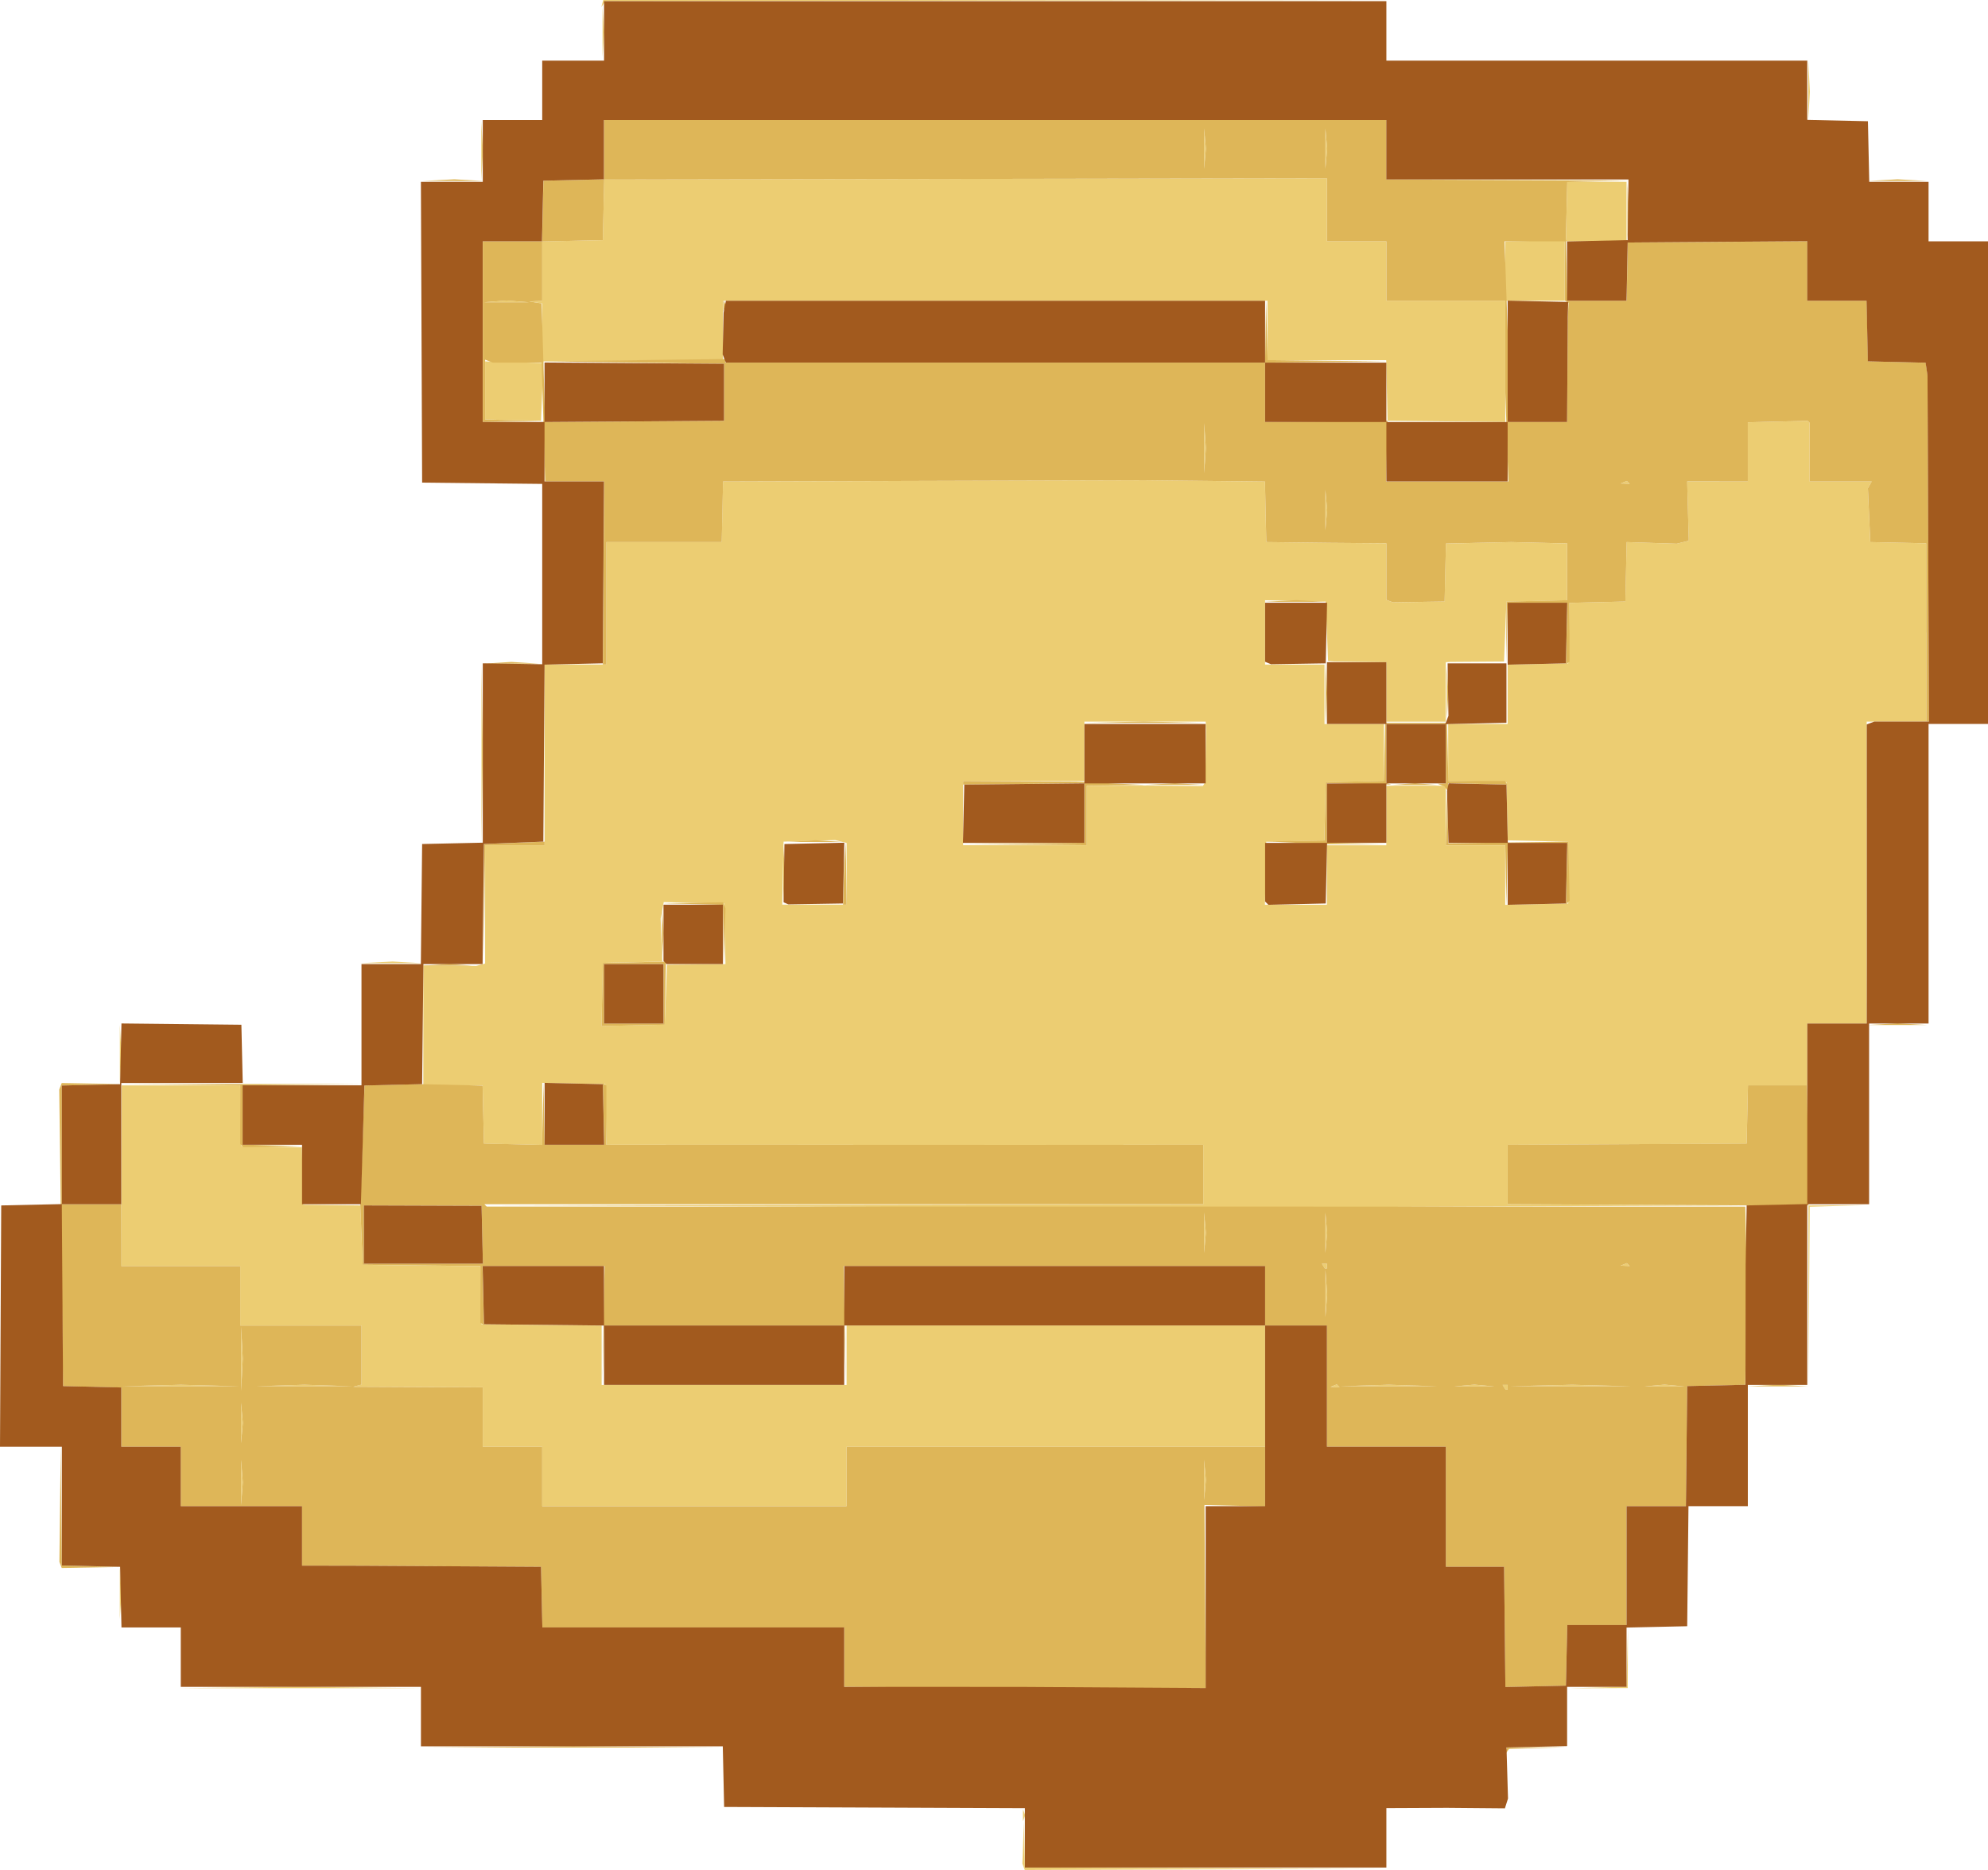 <?xml version="1.0" encoding="UTF-8" standalone="no"?>
<!-- Created with Inkscape (http://www.inkscape.org/) -->

<svg
   version="1.1"
   id="svg333"
   width="133.763"
   height="125.841"
   viewBox="0 0 133.763 125.841"
   sodipodi:docname="treasuremap.svg"
   inkscape:version="1.2.1 (9c6d41e410, 2022-07-14)"
   xmlns:inkscape="http://www.inkscape.org/namespaces/inkscape"
   xmlns:sodipodi="http://sodipodi.sourceforge.net/DTD/sodipodi-0.dtd"
   xmlns="http://www.w3.org/2000/svg"
   xmlns:svg="http://www.w3.org/2000/svg">
  <defs
     id="defs337" />
  <sodipodi:namedview
     id="namedview335"
     pagecolor="#ffffff"
     bordercolor="#000000"
     borderopacity="0.25"
     inkscape:showpageshadow="2"
     inkscape:pageopacity="0.0"
     inkscape:pagecheckerboard="0"
     inkscape:deskcolor="#d1d1d1"
     showgrid="false"
     inkscape:zoom="1.8310546"
     inkscape:cx="-297.91575"
     inkscape:cy="52.155735"
     inkscape:window-width="2560"
     inkscape:window-height="1370"
     inkscape:window-x="-6"
     inkscape:window-y="-6"
     inkscape:window-maximized="1"
     inkscape:current-layer="g339" />
  <g
     inkscape:groupmode="layer"
     inkscape:label="Image"
     id="g339"
     transform="translate(-309.936,-83.49)">
    <g
       id="g415"
       transform="translate(226.099,-11.469)">
      <path
         style="fill:#eccd72;stroke-width:0.16"
         d="m 152.708,220.587 -0.082,-0.213 0.054,-1.427 0.054,-1.427 0.033,1.559 0.033,1.559 12.12,0.042 12.12,0.042 -12.125,0.039 -12.125,0.039 z m -0.043,-3.467 v -0.4 l 0.081,0.2 0.081,0.2 -0.081,0.2 -0.081,0.2 z M 99.96,208.52 104,208.475 l 4.04,0.046 4.04,0.046 H 104 95.92 Z m 91.395,0.003 1.916,-0.053 0.052,-1.995 0.052,-1.995 -0.008,2.04 -0.008,2.04 -1.96,0.008 -1.96,0.008 1.915,-0.053 z m -99.455,-6.363 6.4e-4,-1.76 0.058,0.926 0.058,0.926 -0.059,0.834 -0.059,0.834 6.4e-4,-1.76 z m 28.42,-7.84 v -2 h -2 -2 v -2 -2 l -4.36,-0.019 -4.36,-0.019 0.28,-0.073 0.28,-0.073 v -1.988 -1.988 H 104.08 100 v -2 -2 h -4.006 -4.006 l 0.019,-6.08 0.019,-6.08 h 3.982 3.982 l 0.045,2.04 0.045,2.04 2.035,0.045 2.035,0.045 0.045,1.93 0.045,1.93 1.92,0.025 1.92,0.025 0.08,2 0.08,2 3.955,0.043 3.955,0.043 0.045,1.957 0.045,1.957 4.04,0.043 4.04,0.043 v 1.997 1.997 h 8.24 8.24 v -2 -2 h 14.08 14.08 v 4.08 4.08 h -14.08 H 140.8 v 2 2 h -10.24 -10.24 z m -20.262,0.4 v -1.52 l 0.06,0.76 0.06,0.76 -0.06,0.76 -0.06,0.76 z m 64.798,-0.16 v -1.36 l 0.061,0.68 0.061,0.68 -0.061,0.68 -0.061,0.68 z m -64.8,-3.84 v -1.36 l 0.061,0.68 0.061,0.68 -0.061,0.68 -0.061,0.68 z m 0.007,-4.32 v -2.16 l 0.056,1.08 0.056,1.08 -0.056,1.08 -0.056,1.08 z m 84.977,1.92 -0.099,-0.16 h 0.169 0.169 v 0.16 0.16 h -0.071 -0.071 z m -91,-0.12 1.96,-0.05 1.96,0.05 1.96,0.05 h -3.92 -3.92 z m 8.64,0 1.64,-0.052 1.64,0.052 1.64,0.052 h -3.28 -3.28 z m 70.89,0.01 0.21,-0.084 0.097,0.097 0.097,0.097 -0.307,-0.013 -0.307,-0.013 0.21,-0.084 z m 2.07,-0.01 1.64,-0.052 1.64,0.052 1.64,0.052 H 177.28 174 Z m 6.72,0.002 0.68,-0.061 0.68,0.061 0.68,0.061 h -1.36 -1.36 z m 5.209,-0.002 2.049,-0.05 1.951,0.05 1.951,0.05 h -4 -4 l 2.049,-0.05 z m 7.591,0.002 0.68,-0.061 0.68,0.061 0.68,0.061 h -1.36 -1.36 z m 10.357,-6.043 0.003,-6.08 1.92,-0.007 1.92,-0.007 -1.878,0.052 -1.878,0.052 -0.045,6.035 -0.045,6.035 0.003,-6.08 z m -32.499,-0.16 v -1.6 l 0.059,0.845 0.059,0.845 -0.06,0.755 -0.06,0.755 v -1.6 z m -0.138,-1.84 -0.099,-0.16 h 0.169 0.169 v 0.16 0.16 h -0.071 -0.071 z m 20.21,-0.109 0.21,-0.084 0.097,0.097 0.097,0.097 -0.307,-0.013 -0.307,-0.013 0.21,-0.084 z m -28.234,-2.131 v -1.36 l 0.061,0.68 0.061,0.68 -0.061,0.68 -0.061,0.68 z m 8.16,0 v -1.36 l 0.061,0.68 0.061,0.68 -0.061,0.68 -0.061,0.68 z m -34.376,-1.761 -22.24,-0.081 24.2,-0.039 L 164.8,176 v -1.999 -1.999 l -6.04,0.003 -6.04,0.003 -14.035,-0.004 -14.035,-0.004 -0.045,-2.04 -0.045,-2.04 -2.12,-0.045 -2.12,-0.045 v 2.09 2.09 l -1.96,-0.045 -1.96,-0.045 -0.045,-1.96 -0.045,-1.96 H 114.315 112.32 l 1.6e-4,-4.04 1.6e-4,-4.04 1.779,0.02 1.779,0.02 0.3,-0.079 0.3,-0.078 V 155.821 151.84 h 2 2 v -6.08 -6.08 h 2.08 2.08 l -9e-5,-4.12 -1e-4,-4.12 h 3.88 3.88 l 0.045,-2.038 0.045,-2.038 14.195,-0.042 14.195,-0.042 4.035,0.043 4.035,0.043 0.045,2.037 0.045,2.037 2.16,0.026 2.16,0.026 1.88,0.014 1.88,0.015 v 1.903 1.903 l 0.216,0.083 0.216,0.083 1.744,-0.026 1.744,-0.026 0.045,-1.951 0.045,-1.951 2.195,-0.049 2.195,-0.049 1.88,0.045 1.88,0.045 v 1.91 1.91 l -2.04,0.045 -2.04,0.045 -0.08,2.019 -0.08,2.019 -1.84,0.013 -1.84,0.013 -0.12,0.009 -0.12,0.009 v 2 2 h -2 -2 v -2 -2 l -1.76,-0.024 -1.76,-0.024 -0.2,-0.016 -0.2,-0.016 -0.08,-2 -0.08,-2 -2.04,-0.045 -2.04,-0.045 v 2.165 2.165 h 2 2 v 2 2 h 2 2 v 1.915 1.915 l -1.96,0.045 -1.96,0.045 -0.045,1.955 -0.045,1.955 -1.955,0.045 -1.955,0.045 -0.045,2.12 -0.045,2.12 h 2.085 2.085 v -2 -2 h 2 2 v -2 -2 l 0.16,-0.006 0.16,-0.006 h 1.6 1.6 l 0.24,0.006 0.24,0.006 v 2 2 h 2 2 v 2.005 2.005 l 2.12,-0.045 2.12,-0.045 v -2.08 -2.08 l -2.035,-0.045 -2.035,-0.045 -0.045,-1.955 -0.045,-1.955 -1.96,-0.045 -1.96,-0.045 V 145.595 143.68 h 2 2 v -1.995 -1.995 l 2.04,-0.045 2.04,-0.045 0.045,-2.035 0.045,-2.035 1.875,-0.045 1.875,-0.045 0.044,-2 0.044,-2 1.686,0.055 1.686,0.055 0.403,-0.101 0.403,-0.101 -0.053,-1.994 -0.053,-1.994 2.04,1.6e-4 2.04,1.6e-4 v -1.991 -1.991 l 2.014,-0.049 2.014,-0.049 0.066,0.067 0.066,0.067 v 1.973 1.973 h 2.088 2.088 l -0.128,0.227 -0.128,0.227 0.08,1.813 0.08,1.813 1.52,0.032 1.52,0.032 0.36,0.008 0.36,0.008 v 6 6 h -2 -2 v 10.16 10.16 h -2 -2 v 2.08 2.08 h -1.995 -1.995 l -0.045,1.96 -0.045,1.96 -8.04,0.042 -8.04,0.042 v 1.997 1.997 l 8.04,0.043 8.04,0.043 -10,0.04 -10,0.04 -10.24,0.039 -10.24,0.039 -22.24,-0.081 z m -10,-14.258 0.08,-2.019 1.76,-0.016 1.76,-0.016 0.205,-0.005 0.205,-0.005 -0.045,-2.04 -0.045,-2.04 -2.032,-0.045 -2.032,-0.045 -0.104,0.556 -0.104,0.556 0.056,1.444 0.056,1.444 -2,0.044 -2,0.044 -0.045,2.125 -0.045,2.125 2.125,-0.045 2.125,-0.045 z m 12.16,-8.138 v -2.077 l -0.377,-0.095 -0.377,-0.095 -1.743,0.052 -1.743,0.052 -0.045,2.12 -0.045,2.12 H 138.635 140.8 Z M 156.96,149.84 v -2 l 1.96,-0.009 1.96,-0.009 1.946,0.017 1.946,0.017 0.081,-0.131 0.081,-0.131 0.028,-1.757 0.028,-1.757 -0.015,-0.28 -0.015,-0.28 h -4.08 -4.08 v 2 2 h -4.08 -4.08 v 2.16 2.16 h 4.16 4.16 v -2 z m -65.058,16.08 v -2 l 0.057,1 0.057,1 -0.057,1 -0.057,1 z m 17.265,-6.199 1.087,-0.056 0.993,0.057 0.993,0.057 -2.08,-4.8e-4 -2.08,-4.8e-4 1.087,-0.056 z m 7.066,-14.041 -9e-5,-6.08 0.047,2.989 0.047,2.989 -0.047,3.091 -0.047,3.091 z m 56.783,-16.4 v -1.36 l 0.061,0.68 0.061,0.68 -0.061,0.68 -0.061,0.68 z m 20.074,-1.869 0.21,-0.084 0.097,0.097 0.097,0.097 -0.307,-0.013 -0.307,-0.013 0.21,-0.084 z M 164.859,125.12 v -1.68 l 0.059,0.84 0.059,0.84 -0.059,0.84 -0.059,0.84 z m -46.499,-1.885 -1.88,-0.045 -1.6e-4,-1.955 -1.6e-4,-1.955 1.92,0.053 1.92,0.053 v -2.003 -2.003 l -0.44,-0.067 -0.44,-0.067 0.44,-0.024 0.44,-0.024 v -1.995 -1.995 l 2.04,-0.045 2.04,-0.045 0.045,-2.039 0.045,-2.039 24.315,-0.041 24.315,-0.041 -1e-5,2.12 v 2.12 h 2 2 v 2 2 h 4 4 v -1.995 -1.995 l 2.04,-0.045 2.04,-0.045 0.045,-1.96 0.045,-1.96 h 1.995 1.995 v 2 2 h -2.08 -2.08 v 2 2 h -2 -2 v 4.079 4.079 l -3.96,-0.039 -3.96,-0.039 -0.045,-2.04 -0.045,-2.04 h -3.995 -3.995 v -2 -2 H 150.8 132.48 v 1.998 1.998 l -6.04,0.042 -6.04,0.042 -0.08,2 -0.08,2 z m -1.2,-7.993 0.76,-0.06 0.76,0.06 0.76,0.06 h -1.52 -1.52 z M 116.222,105.12 v -2 l 0.057,1 0.057,1 -0.057,1 -0.057,1 z m 48.634,-0.16 v -1.36 l 0.061,0.68 0.061,0.68 -0.061,0.68 -0.061,0.68 z m 8.16,0 v -1.36 l 0.061,0.68 0.061,0.68 -0.061,0.68 -0.061,0.68 z m 32.486,-3.92 v -2.08 l 0.056,1.087 0.056,1.087 -0.057,0.993 -0.057,0.993 v -2.08 z M 124.379,97.12 v -1.68 l 0.059,0.84 0.059,0.84 -0.059,0.84 -0.059,0.84 z m -0.018,-1.92 0.066,-0.24 26.387,-6.4e-4 26.387,-6.4e-4 -26.311,0.041 -26.311,0.041 -0.141,0.2 -0.141,0.2 0.066,-0.24 z"
         id="path421" />
      <path
         style="fill:#deb658;stroke-width:0.16"
         d="m 185.161,212.8 0.065,-0.24 1.987,-0.008 1.987,-0.008 -1.914,0.054 -1.914,0.054 -0.138,0.195 -0.138,0.195 0.065,-0.24 z m -67.841,-0.28 5.08,-0.045 5.08,0.045 5.08,0.045 H 122.4 112.24 Z m 29.36,-4.002 -6.04,-0.042 v -1.998 -1.998 h -10.155 -10.155 l -0.045,-2.04 -0.045,-2.04 -6,-0.035 -6,-0.035 -2.04,-0.004 -2.04,-0.004 v -2 -2 h -4.08 -4.08 v -2 -2 h -2 -2 v -1.995 -1.995 l -1.96,-0.045 -1.96,-0.045 -0.129,-9.982 -0.129,-9.982 0.084,-0.218 0.084,-0.218 1.965,0.035 1.965,0.035 -1.96,0.05 -1.96,0.05 v 3.995 3.995 h 2 2 v 2.08 2.08 h 4 H 100 v 2 2 h 4.08 4.08 v 1.988 1.988 l -0.28,0.073 -0.28,0.073 4.36,0.019 4.36,0.019 v 2 2 h 2 2 v 2 2 h 10.24 10.24 v -2 -2 h 14.08 14.08 v 2.009 2.009 l -2.04,-0.049 -2.04,-0.049 0.044,6.16 0.044,6.16 H 158.844 152.72 Z m -46.562,-14.558 -0.06,-0.76 v 1.52 1.52 l 0.06,-0.76 0.06,-0.76 z m 64.8,-0.08 -0.061,-0.68 v 1.36 1.36 l 0.061,-0.68 0.061,-0.68 z m -64.8,-3.84 -0.061,-0.68 v 1.36 1.36 l 0.061,-0.68 0.061,-0.68 z m 0.001,-4.72 -0.056,-1.08 v 2.16 2.16 l 0.056,-1.08 0.056,-1.08 z m -2.159,2.88 -1.96,-0.05 -1.96,0.05 -1.96,0.05 h 3.92 3.92 z m 8,0 -1.64,-0.052 -1.64,0.052 -1.64,0.052 h 3.28 3.28 z m 79.123,16.244 -0.043,-4.045 H 183.08 181.12 l -5e-5,-4.04 -5e-5,-4.04 h -4 -4 v -4.08 -4.08 h -2.08 -2.08 v -2 -2 h -14.179 -14.179 l 0.073,3.96 0.073,3.96 -0.059,-1.96 -0.059,-1.96 h -8.07 -8.07 l -0.059,1.96 -0.059,1.96 0.073,-3.96 0.073,-3.96 h -4.108 -4.108 l 0.049,1.985 0.049,1.985 -0.12,-0.075 -0.12,-0.075 v -1.908 -1.908 l -3.96,-0.043 -3.96,-0.043 -0.08,-1.993 -0.08,-1.993 0.143,-4.042 0.143,-4.042 1.857,-0.045 1.857,-0.045 2.115,0.049 2.115,0.049 0.045,1.951 0.045,1.951 1.955,0.045 1.955,0.045 0.05,-2.125 0.05,-2.125 0.035,2.12 0.035,2.12 h 2.009 2.009 l -0.049,-2.065 -0.049,-2.065 0.12,0.075 0.12,0.074 v 1.991 1.991 l 14.04,0.004 14.04,0.004 6.04,-0.003 6.04,-0.003 v 1.999 1.999 h -24.187 -24.187 l 0.08,0.08 0.08,0.08 42.342,0.002 42.342,0.002 0.045,1.959 0.045,1.959 -0.045,4.035 -0.045,4.035 -1.955,0.045 -1.955,0.045 -0.043,4.04 -0.043,4.04 h -1.997 -1.997 v 4 4 h -1.995 -1.995 l -0.045,2.04 -0.045,2.04 -2.037,0.045 -2.037,0.045 -0.043,-4.045 z m 0.197,-16.125 v -0.16 h -0.169 -0.169 l 0.099,0.16 0.099,0.16 h 0.071 0.071 z m -11.403,-0.097 -0.097,-0.097 -0.21,0.084 -0.21,0.084 0.307,0.013 0.307,0.013 -0.097,-0.097 z m 5.043,-0.023 -1.64,-0.052 -1.64,0.052 -1.64,0.052 h 3.28 3.28 z m 4.8,0.002 -0.68,-0.061 -0.68,0.061 -0.68,0.061 h 1.36 1.36 z m 7.849,-0.002 -1.951,-0.05 -2.049,0.05 -2.049,0.05 h 4 4 l -1.951,-0.05 z m 4.951,0.002 -0.68,-0.061 -0.68,0.061 -0.68,0.061 h 1.36 1.36 z m -23.442,-6.957 -0.059,-0.845 v 1.6 1.6 l 0.06,-0.755 0.06,-0.755 -0.059,-0.845 z m 0.042,-1.085 v -0.16 h -0.169 -0.169 l 0.099,0.16 0.099,0.16 h 0.071 0.071 z m 20.277,-0.097 -0.097,-0.097 -0.21,0.084 -0.21,0.084 0.307,0.013 0.307,0.013 -0.097,-0.097 z m -77.112,-2.01 -0.045,-1.947 -3.96,-0.013 -3.96,-0.013 -10e-6,1.96 -1e-5,1.96 h 4.005 4.005 l -0.045,-1.947 z m 48.632,-0.813 -0.061,-0.68 v 1.36 1.36 l 0.061,-0.68 0.061,-0.68 z m 8.16,0 -0.061,-0.68 v 1.36 1.36 l 0.061,-0.68 0.061,-0.68 z m -85.165,23.037 -0.078,-0.203 0.046,-3.917 0.046,-3.917 0.037,4.035 0.037,4.035 1.96,0.05 1.96,0.05 -1.965,0.035 -1.965,0.035 z m 114.535,-12.076 1.087,-0.056 0.993,0.057 0.993,0.057 h -2.08 -2.08 l 1.087,-0.056 z m -9.127,-12.163 -8.04,-0.042 v -1.997 -1.997 l 8.04,-0.042 8.04,-0.042 0.045,-1.96 0.045,-1.96 h 1.99 1.99 l 0.045,4.04 0.045,4.04 h -2.08 -2.08 z M 100.107,172.053 100,171.947 v -1.971 -1.971 l -4.04,-0.046 -4.04,-0.046 h 8.16 8.16 l -4.04,0.046 -4.04,0.046 v 1.992 1.992 l 2.04,0.05 2.04,0.05 -2.013,0.035 -2.013,0.035 z m 24.249,-10.169 0.045,-2.125 2.125,-0.045 2.125,-0.045 -0.045,2.125 -0.045,2.125 -2.125,0.045 -2.125,0.045 z m 4.125,-0.045 v -2 h -2 -2 v 2 2 h 2 2 z m 82.04,2.042 1,-0.057 1,0.057 1,0.057 h -2 -2 z m -97.275,-4 0.845,-0.059 0.755,0.06 0.755,0.06 -1.6,-8e-4 -1.6,-8e-4 0.845,-0.059 z m 3.15,-4.042 0.004,-4.08 2.04,-0.08 2.04,-0.08 -3.2e-4,0.12 -3.2e-4,0.12 h -1.997 -1.997 l -0.047,4.04 -0.047,4.04 0.004,-4.08 z m 16.119,2.045 -0.034,-2.035 -2.04,-0.05 -2.04,-0.05 2.045,-0.035 2.045,-0.035 0.08,0.209 0.08,0.209 -0.051,1.911 -0.051,1.911 z m -4.135,-0.125 v -1.68 l 0.059,0.84 0.059,0.84 -0.059,0.84 -0.059,0.84 z m 12.224,-3.32 0.043,-1.4 0.048,-0.72 0.048,-0.72 0.029,2.12 0.029,2.12 -0.12,3.2e-4 -0.12,3.2e-4 0.043,-1.4 z m 44.552,-0.56 -0.035,-2.04 h -2 -2 l 0.034,-1.8 0.034,-1.8 0.052,1.735 0.052,1.735 4.034,-0.055 4.034,-0.055 0.045,1.987 0.045,1.987 -0.125,0.126 -0.125,0.126 0.049,-2.073 0.049,-2.073 h -2.004 -2.004 l -0.05,2.12 -0.05,2.12 z m -48.614,-0.12 V 151.92 l 0.058,0.92 0.058,0.92 -0.058,0.92 -0.058,0.92 z m 16.139,-2.04 4.12,-0.045 v -2.003 -2.003 l -4.08,0.045 -4.08,0.045 1.2e-4,-0.12 1.1e-4,-0.12 3.8,0.02 3.8,0.02 2.32,0.112 2.32,0.112 -1.96,0.028 -1.96,0.028 v 2 2 l -4.2,-0.037 -4.2,-0.037 z m 18.44,-0.04 -2.08,-0.095 1.955,-0.033 1.955,-0.033 0.045,-1.96 0.045,-1.96 1.955,-0.045 1.955,-0.045 0.045,-1.955 0.045,-1.955 h 2.08 2.08 l 0.045,1.96 0.045,1.96 h 1.906 1.906 l 0.075,0.12 0.075,0.12 -1.985,-0.049 -1.985,-0.049 -0.002,0.289 -0.002,0.289 -0.118,-0.176 -0.118,-0.176 -0.24,-0.091 -0.24,-0.091 0.28,-0.013 0.28,-0.013 v -2 -2 h -2 -2 v 1.987 1.987 l 0.162,0.053 0.162,0.053 -2.162,-0.052 -2.162,-0.052 v 2.008 2.008 l 2.04,0.05 2.04,0.05 -2,0.002 -2,0.002 -2.08,-0.095 z M 137.8,151.562 l 0.92,-0.058 0.92,0.058 0.92,0.058 h -1.84 -1.84 z m 24.08,-3.84 1,-0.057 1,0.057 1,0.057 h -2 -2 z m 16.4,8e-4 0.76,-0.06 0.76,0.06 0.76,0.06 h -1.52 -1.52 z m -19.529,-4.162 2.031,-0.05 2.129,0.05 2.129,0.05 -4.16,1.6e-4 -4.16,1.6e-4 2.031,-0.05 z M 173.023,141.6 v -2.16 l 0.056,1.08 0.056,1.08 -0.056,1.08 -0.056,1.08 z m 40.417,-4.08 v -6 l -0.36,-0.008 -0.36,-0.008 -1.52,-0.032 -1.52,-0.032 -0.08,-1.813 -0.08,-1.813 0.128,-0.227 0.128,-0.227 h -2.088 -2.088 v -1.973 -1.973 l -0.066,-0.067 -0.066,-0.067 -2.014,0.049 -2.014,0.049 v 1.991 1.991 l -2.04,-1.6e-4 -2.04,-1.6e-4 0.053,1.994 0.053,1.994 -0.403,0.101 -0.403,0.101 -1.686,-0.055 -1.686,-0.055 -0.044,2 -0.044,2 -1.88,0.045 -1.88,0.045 v 1.985 1.985 l -0.12,0.075 -0.12,0.075 0.049,-2.065 0.049,-2.065 h -2.004 -2.004 l -0.052,2.04 -0.052,2.04 0.007,-2.08 0.007,-2.08 2.04,-0.045 2.04,-0.045 v -1.91 -1.91 l -1.88,-0.045 -1.88,-0.045 -2.195,0.049 -2.195,0.049 -0.045,1.951 -0.045,1.951 -1.744,0.026 -1.744,0.026 -0.216,-0.083 -0.216,-0.083 v -1.903 -1.903 l -1.88,-0.014 -1.88,-0.015 -2.16,-0.026 -2.16,-0.025 -0.045,-2.037 -0.045,-2.037 -4.035,-0.043 -4.035,-0.043 -14.195,0.042 -14.195,0.042 -0.045,2.038 L 132.4,131.44 h -3.88 -3.88 l 1e-4,4.12 9e-5,4.12 -0.12,6e-5 -0.12,6e-5 0.044,-6.16 0.044,-6.16 h -1.985 -1.985 l -0.118,-4 -0.118,-4 h -1.648 -1.648 l -0.253,-0.097 -0.253,-0.097 v 2.012 2.012 l 1.88,0.051 1.88,0.051 -1.96,0.034 -1.96,0.034 v -6.08 -6.08 h 1.995 1.995 l 0.045,-2.04 0.045,-2.04 2.04,-0.045 2.04,-0.045 V 105.035 103.04 h 26.32 26.32 v 2 2 l 8.2,0.035 8.2,0.035 -2.115,0.05 -2.115,0.05 -0.045,1.875 -0.045,1.875 0.049,2.12 0.049,2.12 h 1.991 1.991 l 0.008,-0.28 0.008,-0.28 0.033,-1.68 0.033,-1.68 6.04,-0.042 6.04,-0.042 v 2.002 2.002 h 1.995 1.995 l 0.045,2.04 0.045,2.04 1.943,0.045 1.943,0.045 0.064,0.435 0.064,0.435 0.049,11.64 0.049,11.64 h -0.095 -0.095 v -6 z m -40.363,-8.92 -0.061,-0.68 v 1.36 1.36 l 0.061,-0.68 0.061,-0.68 z m 20.32,-1.177 -0.097,-0.097 -0.21,0.084 -0.21,0.084 0.307,0.013 0.307,0.013 -0.097,-0.097 z m -8.171,-3.063 -0.105,-3 v -3.08 -3.08 h -4 -4 v -2 -2 h -2 -2 v -2.12 l 10e-6,-2.12 -24.315,0.041 -24.315,0.041 -0.045,2.039 -0.046,2.039 -2.04,0.045 -2.04,0.045 v 1.995 1.995 l -0.44,0.024 -0.44,0.024 0.421,0.065 0.421,0.065 0.117,3.993 0.117,3.993 6.021,-0.042 6.021,-0.042 v -1.92 -1.92 l -6.08,-0.081 -6.08,-0.081 6.12,-0.079 6.12,-0.079 -6e-5,0.12 -7e-5,0.12 h 18.16 18.16 l 0.035,-2.12 0.035,-2.12 0.05,2.037 0.05,2.037 4.035,0.046 4.035,0.046 -4.12,0.037 -4.12,0.037 v 2.005 2.005 l 4.12,-0.045 4.12,-0.045 -0.049,2.04 -0.049,2.04 h 4.114 4.114 z m -52.72,-8.84 v -0.4 l 0.081,0.2 0.081,0.2 -0.081,0.2 -0.081,0.2 z m 32.413,8.76 -0.059,-0.84 v 1.68 1.68 l 0.059,-0.84 0.059,-0.84 z m 24.382,-4.32 0.02,-3.4 0.027,-0.611 0.027,-0.611 -0.127,-0.078 -0.127,-0.078 V 113.191 111.2 h -2.025 -2.025 l 0.105,3 0.105,3 v 3.08 3.08 h 2 2 l 0.02,-3.4 z m -70.62,-4.718 -0.76,-0.06 -0.76,0.06 -0.76,0.06 h 1.52 1.52 z m 46.237,-10.962 -0.061,-0.68 v 1.36 1.36 l 0.061,-0.68 0.061,-0.68 z m 8.16,0 -0.061,-0.68 v 1.36 1.36 l 0.061,-0.68 0.061,-0.68 z m 8.103,37.32 v -1.84 l 0.058,0.92 0.058,0.92 -0.058,0.92 -0.058,0.92 z m -63.861,-2.038 0.92,-0.058 0.92,0.058 0.92,0.058 h -1.84 -1.84 z m 52.647,-4.161 1.087,-0.056 0.993,0.057 0.993,0.057 -2.08,-4.8e-4 -2.08,-4.8e-4 1.087,-0.056 z M 193.341,109.2 v -1.92 l 0.057,1.006 0.057,1.006 -0.058,0.914 -0.058,0.914 v -1.92 z m -80.014,-2.119 1.087,-0.056 0.993,0.057 0.993,0.057 -2.08,-4.8e-4 -2.08,-4.8e-4 1.087,-0.056 z m 97.193,3.2e-4 1,-0.057 1,0.057 1,0.057 h -2 -2 z"
         id="path419" />
      <path
         style="fill:#a25a1e;stroke-width:0.16"
         d="m 152.8,218.641 v -1.999 l -10.12,-0.041 -10.12,-0.041 -0.045,-2.04 -0.045,-2.04 H 122.315 112.16 v -2 -2 h -8.08 -8.08 v -2 -2 h -1.995 -1.995 l -0.045,-2.04 -0.045,-2.04 -1.96,-0.045 -1.96,-0.045 v -3.995 -3.995 H 85.919 83.837 l 0.041,-8.12 0.041,-8.12 2.04,-0.045 2.04,-0.045 v -3.99 -3.99 l 1.96,-0.045 1.96,-0.045 0.045,-2.043 0.045,-2.043 4.035,0.043 4.035,0.043 0.045,1.96 0.045,1.96 h -4.085 -4.085 v 4.08 4.08 H 89.998 87.996 l 0.042,6.12 0.042,6.12 1.96,0.045 1.96,0.045 v 1.995 1.995 h 2 2 v 2 2 h 4.08 4.08 v 2 2 l 2.04,0.004 2.04,0.004 6,0.035 6,0.035 0.045,2.04 0.045,2.04 H 130.485 140.64 v 2 2 l 5.96,0.002 5.96,0.002 6.2,0.038 6.2,0.038 -2e-5,-6.12 -10e-6,-6.12 h 2 2 v -6.08 -6.08 h -14.16 H 140.64 v 2 2 h -8.08 -8.08 v -1.997 -1.997 l -4.04,-0.043 -4.04,-0.043 -0.045,-1.96 -0.045,-1.96 h 4.085 4.085 v 2 2 h 8.08 8.08 v -2 -2 h 14.16 14.16 v 2 2 h 2.08 2.08 v 4.08 4.08 h 4 4 l 4e-5,4.04 5e-5,4.04 h 1.96 1.96 l 0.043,4.045 0.043,4.045 2.037,-0.045 2.037,-0.045 0.045,-2.04 0.045,-2.04 h 1.995 1.995 v -4 -4 h 1.997 1.997 l 0.043,-4.04 0.043,-4.04 1.96,-0.045 1.96,-0.045 0.007,-4.035 0.007,-4.035 0.033,-2 0.033,-2 2.04,-0.045 2.04,-0.045 v -6.075 -6.075 h 2 2 l 0.002,-2.04 0.002,-2.04 -0.002,-8.023 -0.002,-8.023 0.252,-0.097 0.252,-0.097 h 1.842 1.842 l -0.049,-11.64 -0.049,-11.64 -0.064,-0.435 -0.064,-0.435 -1.943,-0.045 -1.943,-0.045 -0.045,-2.04 -0.045,-2.04 h -1.995 -1.995 v -2.002 -2.002 l -6.04,0.042 -6.04,0.042 -0.033,1.68 -0.033,1.68 -0.008,0.28 -0.008,0.28 h -2 -2 v -1.995 -1.995 l 2.04,-0.045 2.04,-0.045 0.027,-2.04 0.027,-2.04 h -8.147 -8.147 v -2 -2 h -26.32 -26.32 v 1.995 1.995 l -2.04,0.045 -2.04,0.045 -0.045,2.04 -0.045,2.04 h -1.995 -1.995 v 6.08 6.08 h 2.08 2.08 v -2.002 -2.002 l 6.04,0.042 6.04,0.042 v 1.92 1.92 l -6.04,0.042 -6.04,0.042 v 1.998 1.998 h 2.002 2.002 l -0.042,6.12 -0.042,6.12 -1.958,0.045 -1.958,0.045 -0.042,5.955 -0.042,5.955 -2,0.08 -2,0.08 -0.043,4.04 -0.043,4.04 H 114.32 112.326 l -0.043,4.04 -0.043,4.04 -1.941,0.045 -1.941,0.045 -0.118,3.995 -0.118,3.995 H 106.141 104.16 v -2 -2 h -2 -2 v -2 -2 h 4 4 v -4.08 -4.08 h 1.997 1.997 l 0.043,-4.04 0.043,-4.04 2.04,-0.045 2.04,-0.045 -5e-5,-6.035 -5e-5,-6.035 2,0.031 2,0.031 v -6.068 -6.068 l -4.04,-0.043 -4.04,-0.043 -0.041,-10.12 -0.041,-10.12 h 2.081 2.081 v -2.08 -2.08 h 2 2 v -2 -2 h 2.08 2.08 v -2 -2 h 26.32 26.32 v 2 2 h 14.16 14.16 v 1.995 1.995 l 2.04,0.045 2.04,0.045 0.045,2.04 0.045,2.04 h 1.995 1.995 v 2 2 h 2 2 v 16.24 16.24 h -2 -2 v 10.08 10.08 h -2 -2 v 6.08 6.08 h -2.08 -2.08 v 6.08 6.08 h -2 -2 v 4.08 4.08 h -1.997 -1.997 l -0.043,4.04 -0.043,4.04 -2.04,0.045 -2.04,0.045 v 1.995 1.995 h -2 -2 v 1.995 1.995 l -2.039,0.045 -2.039,0.045 0.051,1.718 0.051,1.718 -0.105,0.33 -0.105,0.33 -1.947,-0.017 -1.947,-0.017 -2.04,0.009 -2.04,0.009 v 2 2 h -12.16 H 152.8 v -1.999 z m -44.48,-40.601 1e-5,-1.96 3.96,0.013 3.96,0.013 0.045,1.947 0.045,1.947 H 112.325 108.32 l 1e-5,-1.96 z M 120.48,169.915 v -2.085 l 1.96,0.045 1.96,0.045 0.045,2.04 0.045,2.04 H 122.485 120.48 Z m 4,-8.075 v -2 h 2 2 v 2 2 h -2 -2 z m 4.107,-2.107 -0.107,-0.107 v -1.893 -1.893 h 2 2 v 2 2 h -1.893 -1.893 z m 8.133,-3.983 -0.16,-0.07 0.029,-1.96 0.029,-1.96 2.015,-0.045 2.015,-0.045 -0.045,2.045 -0.045,2.045 -1.84,0.03 -1.84,0.03 z m 32.351,-0.012 -0.111,-0.111 V 153.653 151.68 h 2.08 2.08 v -2 -2 h 2 2 v -2 -2 h -2 -2 v -2.08 -2.08 h 2 2 v 2.08 2.08 h 1.983 1.983 l 0.105,-0.274 0.105,-0.274 -0.028,-1.766 -0.028,-1.766 h 1.98 1.98 v 2 2 l -2.04,0.045 -2.04,0.045 v 1.995 1.995 h -2 -2 v 2 2 h -1.995 -1.995 l -0.045,2.04 -0.045,2.04 -1.929,0.045 -1.929,0.045 z m 16.209,-1.973 V 151.68 h -1.99 -1.99 l -0.05,-1.741 -0.05,-1.741 0.053,-0.264 0.053,-0.264 1.947,0.045 1.947,0.045 0.045,1.96 0.045,1.96 h 2 2 l -0.045,2.04 -0.045,2.04 -1.96,0.045 -1.96,0.045 z m -36.605,-4.045 0.045,-1.96 4.04,-0.043 4.04,-0.043 V 145.677 143.68 h 4.08 4.08 v 2 2 h -4.08 -4.08 v 2 2 h -4.085 -4.085 z m 20.485,-10.143 -0.2,-0.083 V 137.507 135.52 h 2.085 2.085 l -0.045,2.04 -0.045,2.04 -1.84,0.03 -1.84,0.03 z m 16.12,-1.972 V 135.52 h 2.005 2.005 l -0.045,2.04 -0.045,2.04 -1.96,0.045 -1.96,0.045 z m -8.16,-12.245 v -2 h -4.08 -4.08 v -2 -2 h -18.143 -18.143 l -0.106,-0.276 -0.106,-0.276 0.031,-1.403 0.031,-1.403 0.077,-0.401 0.077,-0.401 h 18.141 18.141 v 2.08 2.08 h 4.08 4.08 v 2 2 h 4.08 4.08 v -4.085 -4.085 l 2.036,0.045 2.036,0.045 -0.014,0.56 -0.014,0.56 -0.022,3.48 -0.022,3.48 h -2 -2 v 2 2 h -4.08 -4.08 z"
         id="path417" />
    </g>
  </g>
</svg>
